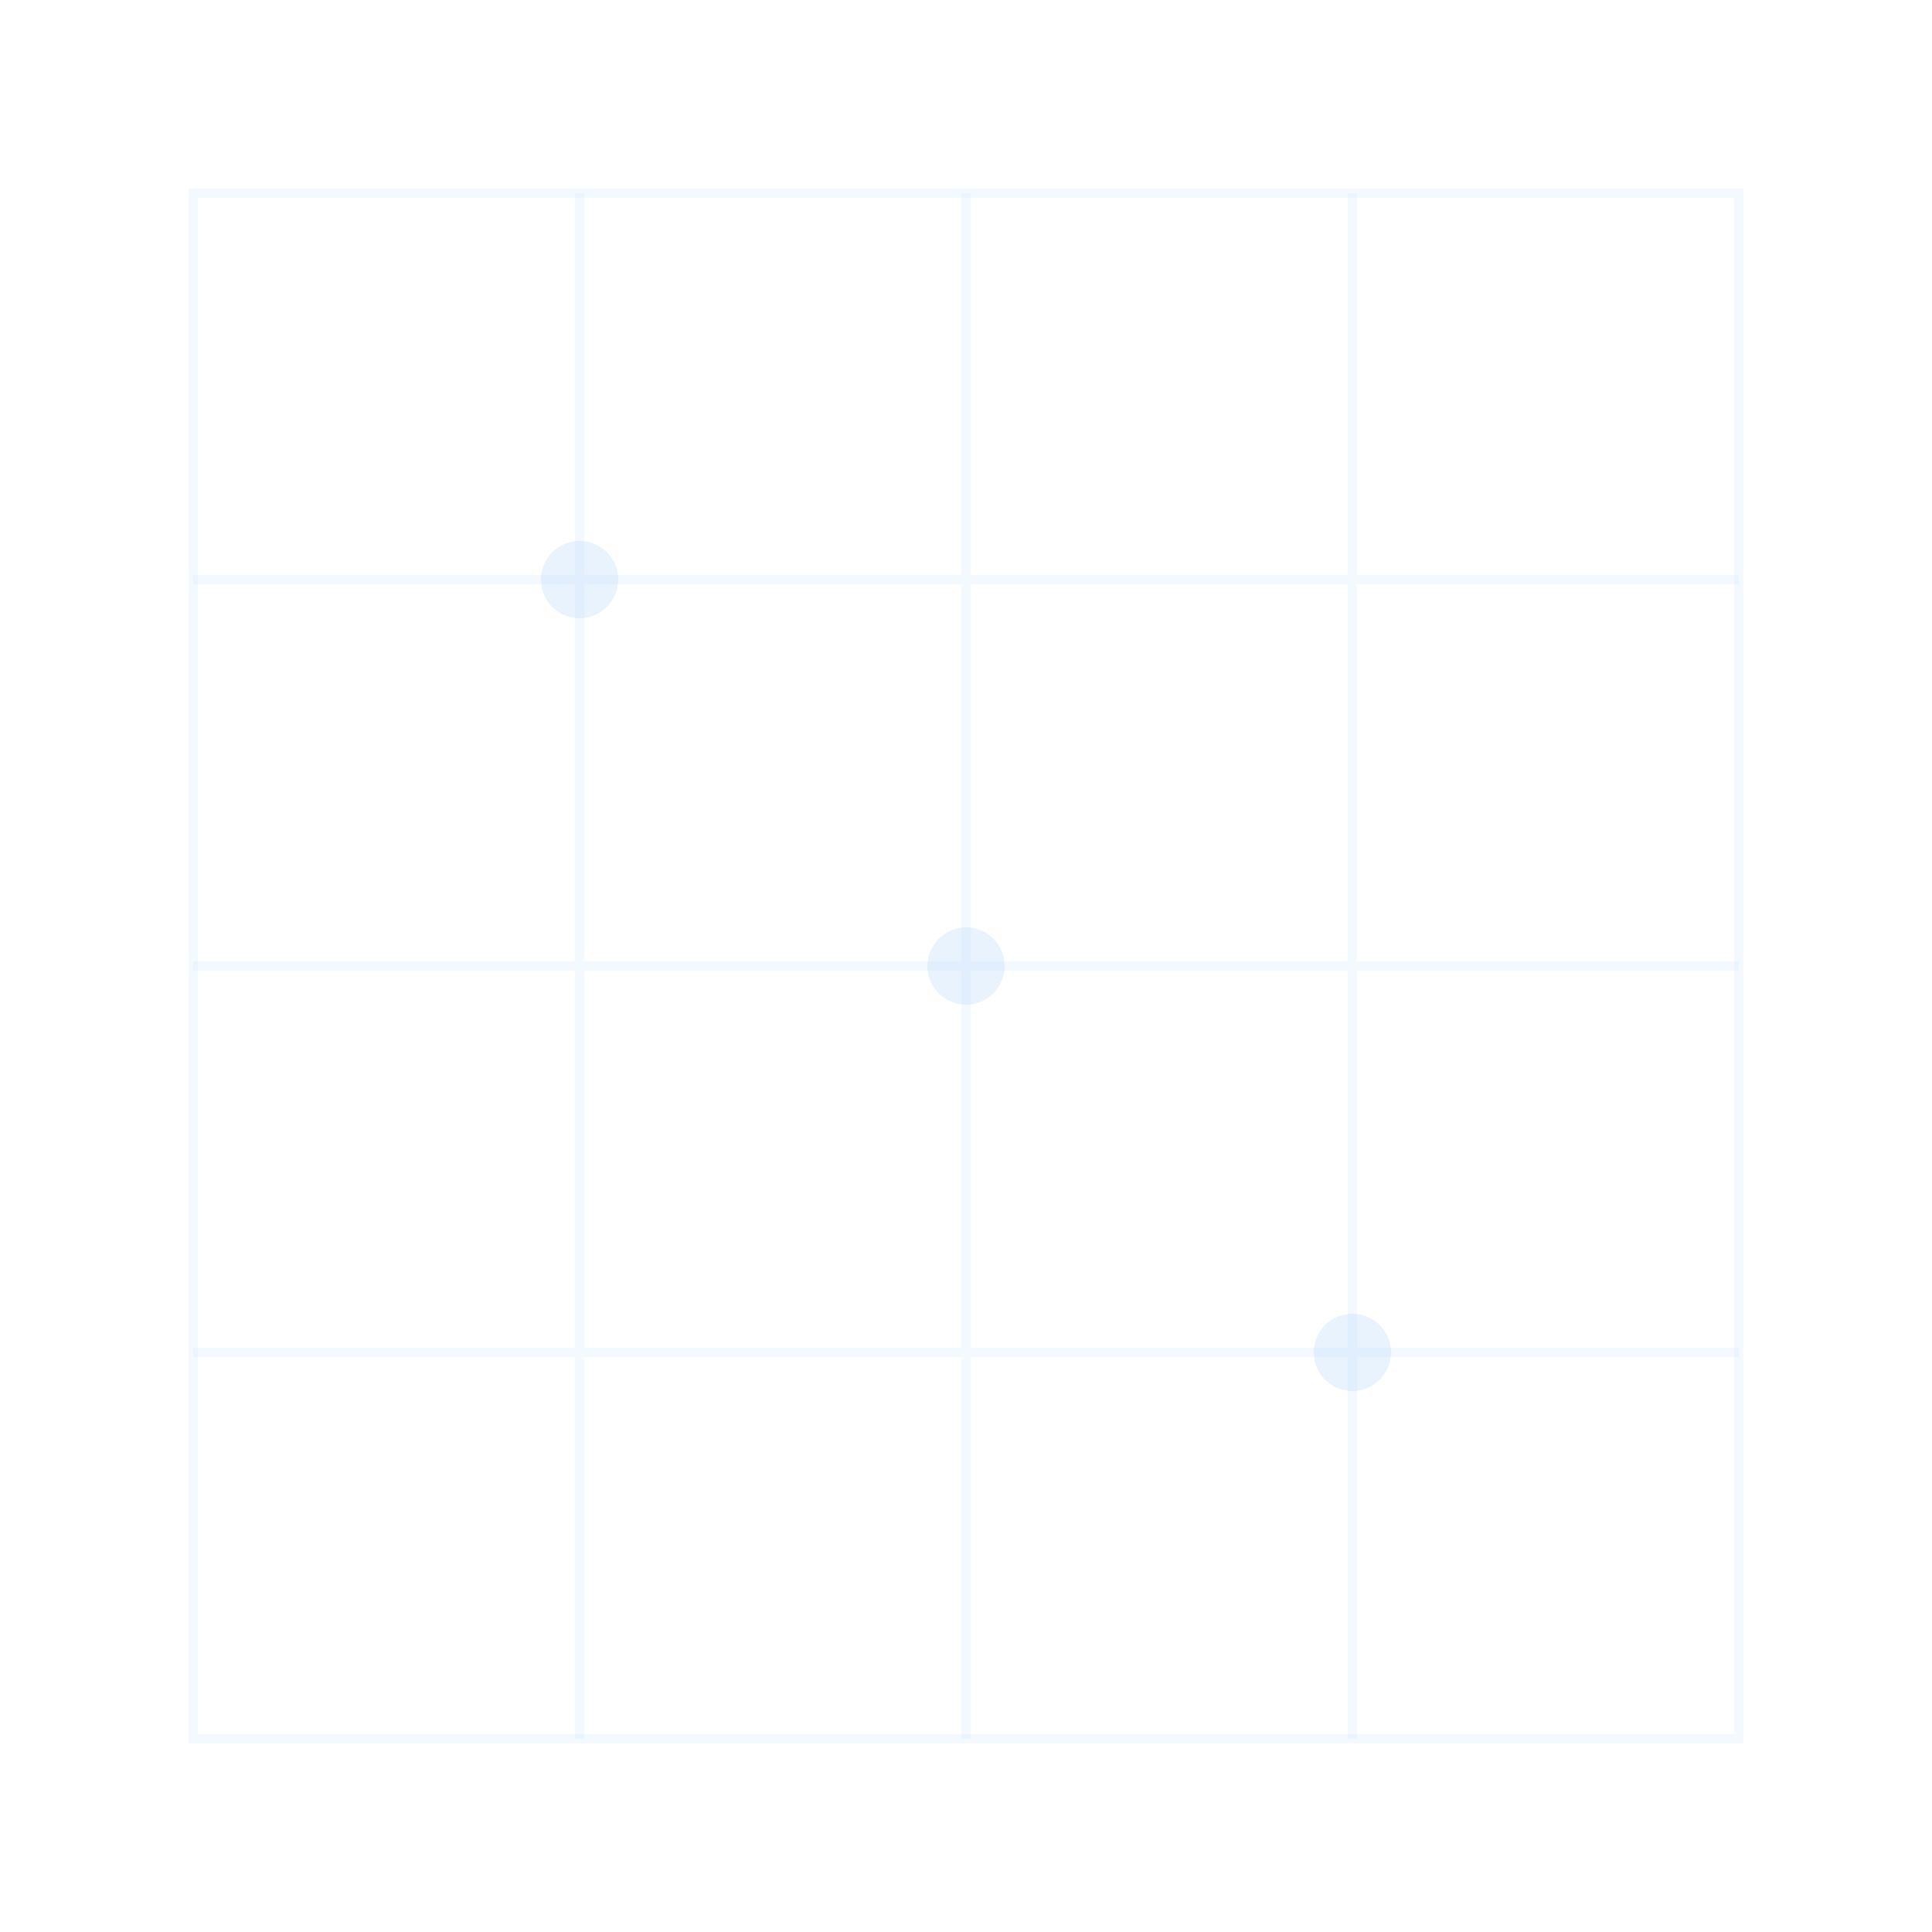 <svg width="100" height="100" viewBox="0 0 100 100" xmlns="http://www.w3.org/2000/svg">
  <path d="M10 10h80v80h-80z" fill="none" stroke="rgba(147,197,253,0.1)" stroke-width="0.5"/>
  <path d="M30 10v80M50 10v80M70 10v80M10 30h80M10 50h80M10 70h80" stroke="rgba(147,197,253,0.1)" stroke-width="0.5"/>
  <circle cx="30" cy="30" r="2" fill="rgba(147,197,253,0.2)"/>
  <circle cx="50" cy="50" r="2" fill="rgba(147,197,253,0.2)"/>
  <circle cx="70" cy="70" r="2" fill="rgba(147,197,253,0.2)"/>
</svg> 